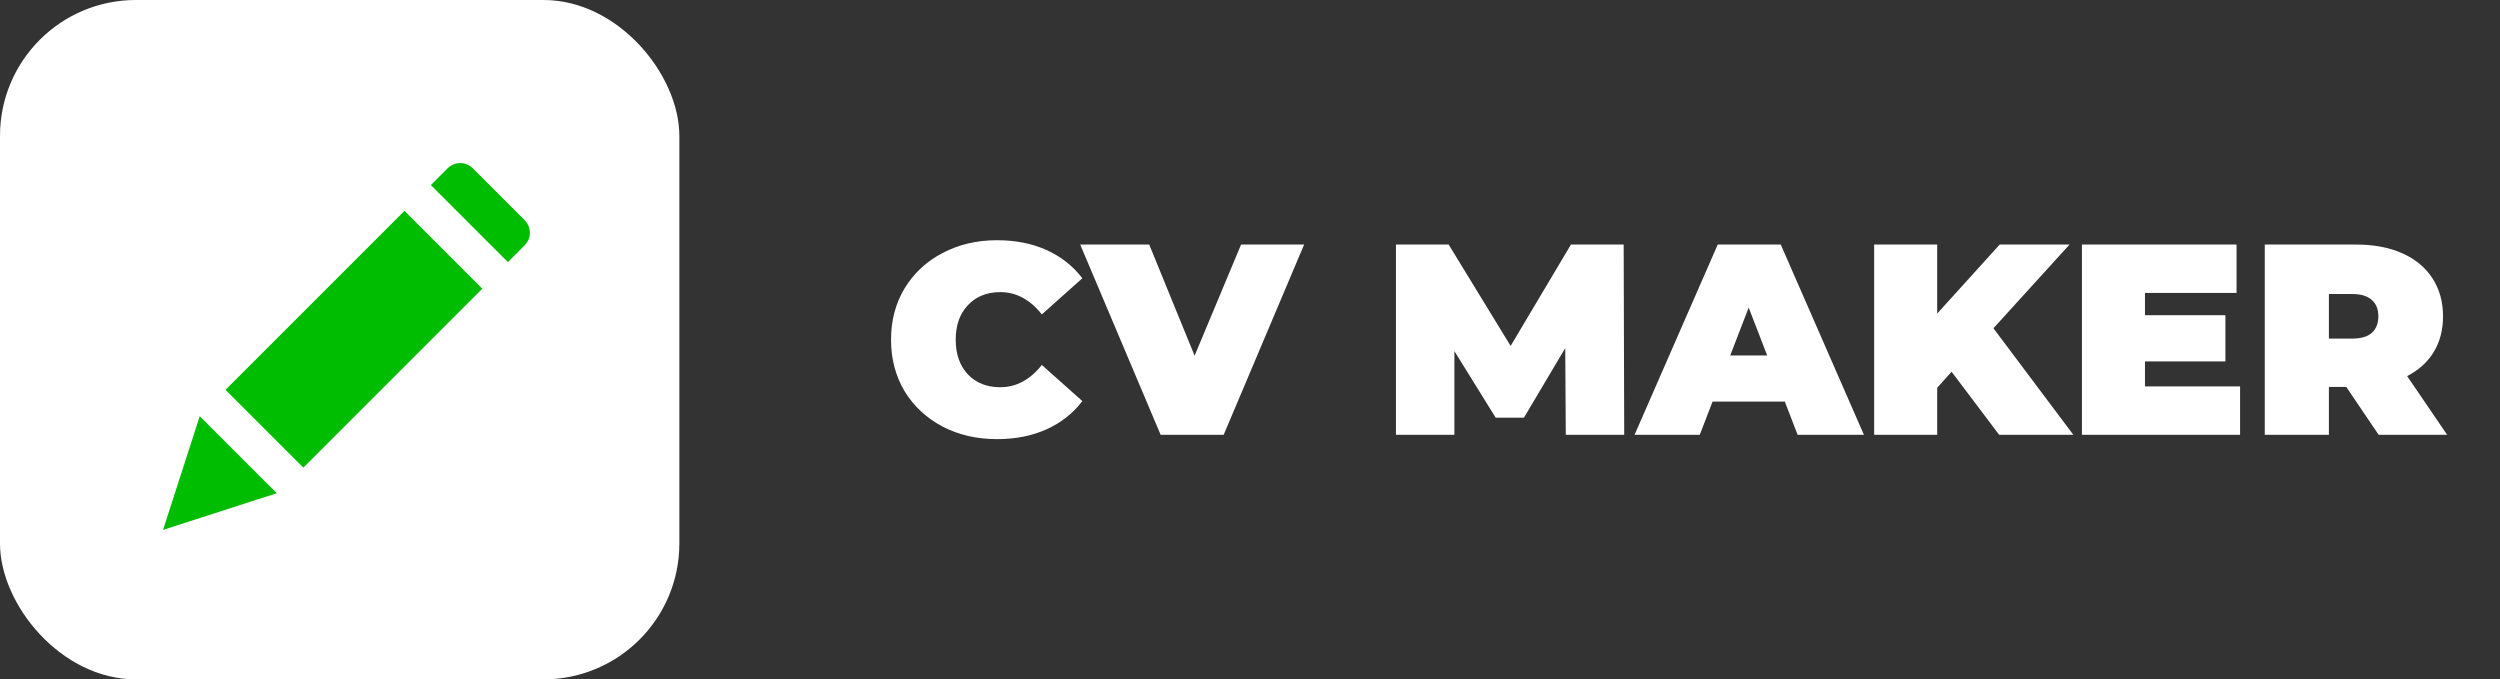 <svg width="184" height="50" viewBox="0 0 184 50" fill="none" xmlns="http://www.w3.org/2000/svg">
<rect x="0" y="0" width="184" height="50" fill="#333333" stroke="none"/>
<rect width="50" height="50" rx="10" fill="white"/>
<g clip-path="url(#clip0)">
<path d="M14.7 30.63L12 39L20.37 36.3L14.7 30.63Z" fill="#01BD01"/>
<path d="M29.769 15.517L16.596 28.69L22.324 34.417L35.497 21.244L29.769 15.517Z" fill="#01BD01"/>
<path d="M38.595 16.185L34.815 12.405C34.275 11.865 33.465 11.865 32.925 12.405L31.71 13.62L37.38 19.29L38.595 18.075C39.135 17.535 39.135 16.725 38.595 16.185Z" fill="#01BD01"/>
</g>
<path d="M73.38 32.32C71.9 32.32 70.567 32.013 69.38 31.4C68.193 30.773 67.26 29.907 66.58 28.8C65.913 27.68 65.58 26.413 65.58 25C65.58 23.587 65.913 22.327 66.58 21.22C67.26 20.1 68.193 19.233 69.38 18.62C70.567 17.993 71.9 17.68 73.38 17.68C74.74 17.68 75.953 17.92 77.02 18.4C78.087 18.88 78.967 19.573 79.66 20.48L76.68 23.14C75.813 22.047 74.793 21.5 73.62 21.5C72.633 21.5 71.84 21.82 71.24 22.46C70.64 23.087 70.34 23.933 70.34 25C70.34 26.067 70.64 26.92 71.24 27.56C71.84 28.187 72.633 28.5 73.62 28.5C74.793 28.5 75.813 27.953 76.68 26.86L79.66 29.52C78.967 30.427 78.087 31.12 77.02 31.6C75.953 32.08 74.74 32.32 73.38 32.32ZM95.983 18L90.063 32H85.423L79.503 18H84.583L87.923 26.18L91.343 18H95.983ZM115.242 32L115.202 25.62L112.162 30.74H110.082L107.042 25.84V32H102.742V18H106.622L111.182 25.46L115.622 18H119.502L119.542 32H115.242ZM131.364 29.56H126.044L125.104 32H120.304L126.424 18H131.064L137.184 32H132.304L131.364 29.56ZM130.064 26.16L128.704 22.64L127.344 26.16H130.064ZM143.637 27.36L142.577 28.54V32H137.937V18H142.577V23.08L147.177 18H152.317L146.717 24.16L152.597 32H147.137L143.637 27.36ZM164.87 28.44V32H153.23V18H164.61V21.56H157.87V23.2H163.79V26.6H157.87V28.44H164.87ZM172.687 28.48H171.407V32H166.687V18H173.427C174.72 18 175.847 18.213 176.807 18.64C177.767 19.067 178.507 19.68 179.027 20.48C179.547 21.28 179.807 22.213 179.807 23.28C179.807 24.28 179.58 25.153 179.127 25.9C178.674 26.647 178.02 27.24 177.167 27.68L180.107 32H175.067L172.687 28.48ZM175.047 23.28C175.047 22.76 174.887 22.36 174.567 22.08C174.247 21.787 173.767 21.64 173.127 21.64H171.407V24.92H173.127C173.767 24.92 174.247 24.78 174.567 24.5C174.887 24.207 175.047 23.8 175.047 23.28Z" fill="white"/>
<defs>
<clipPath id="clip0">
<rect width="27" height="27" fill="white" transform="translate(12 12)"/>
</clipPath>
</defs>
</svg>
